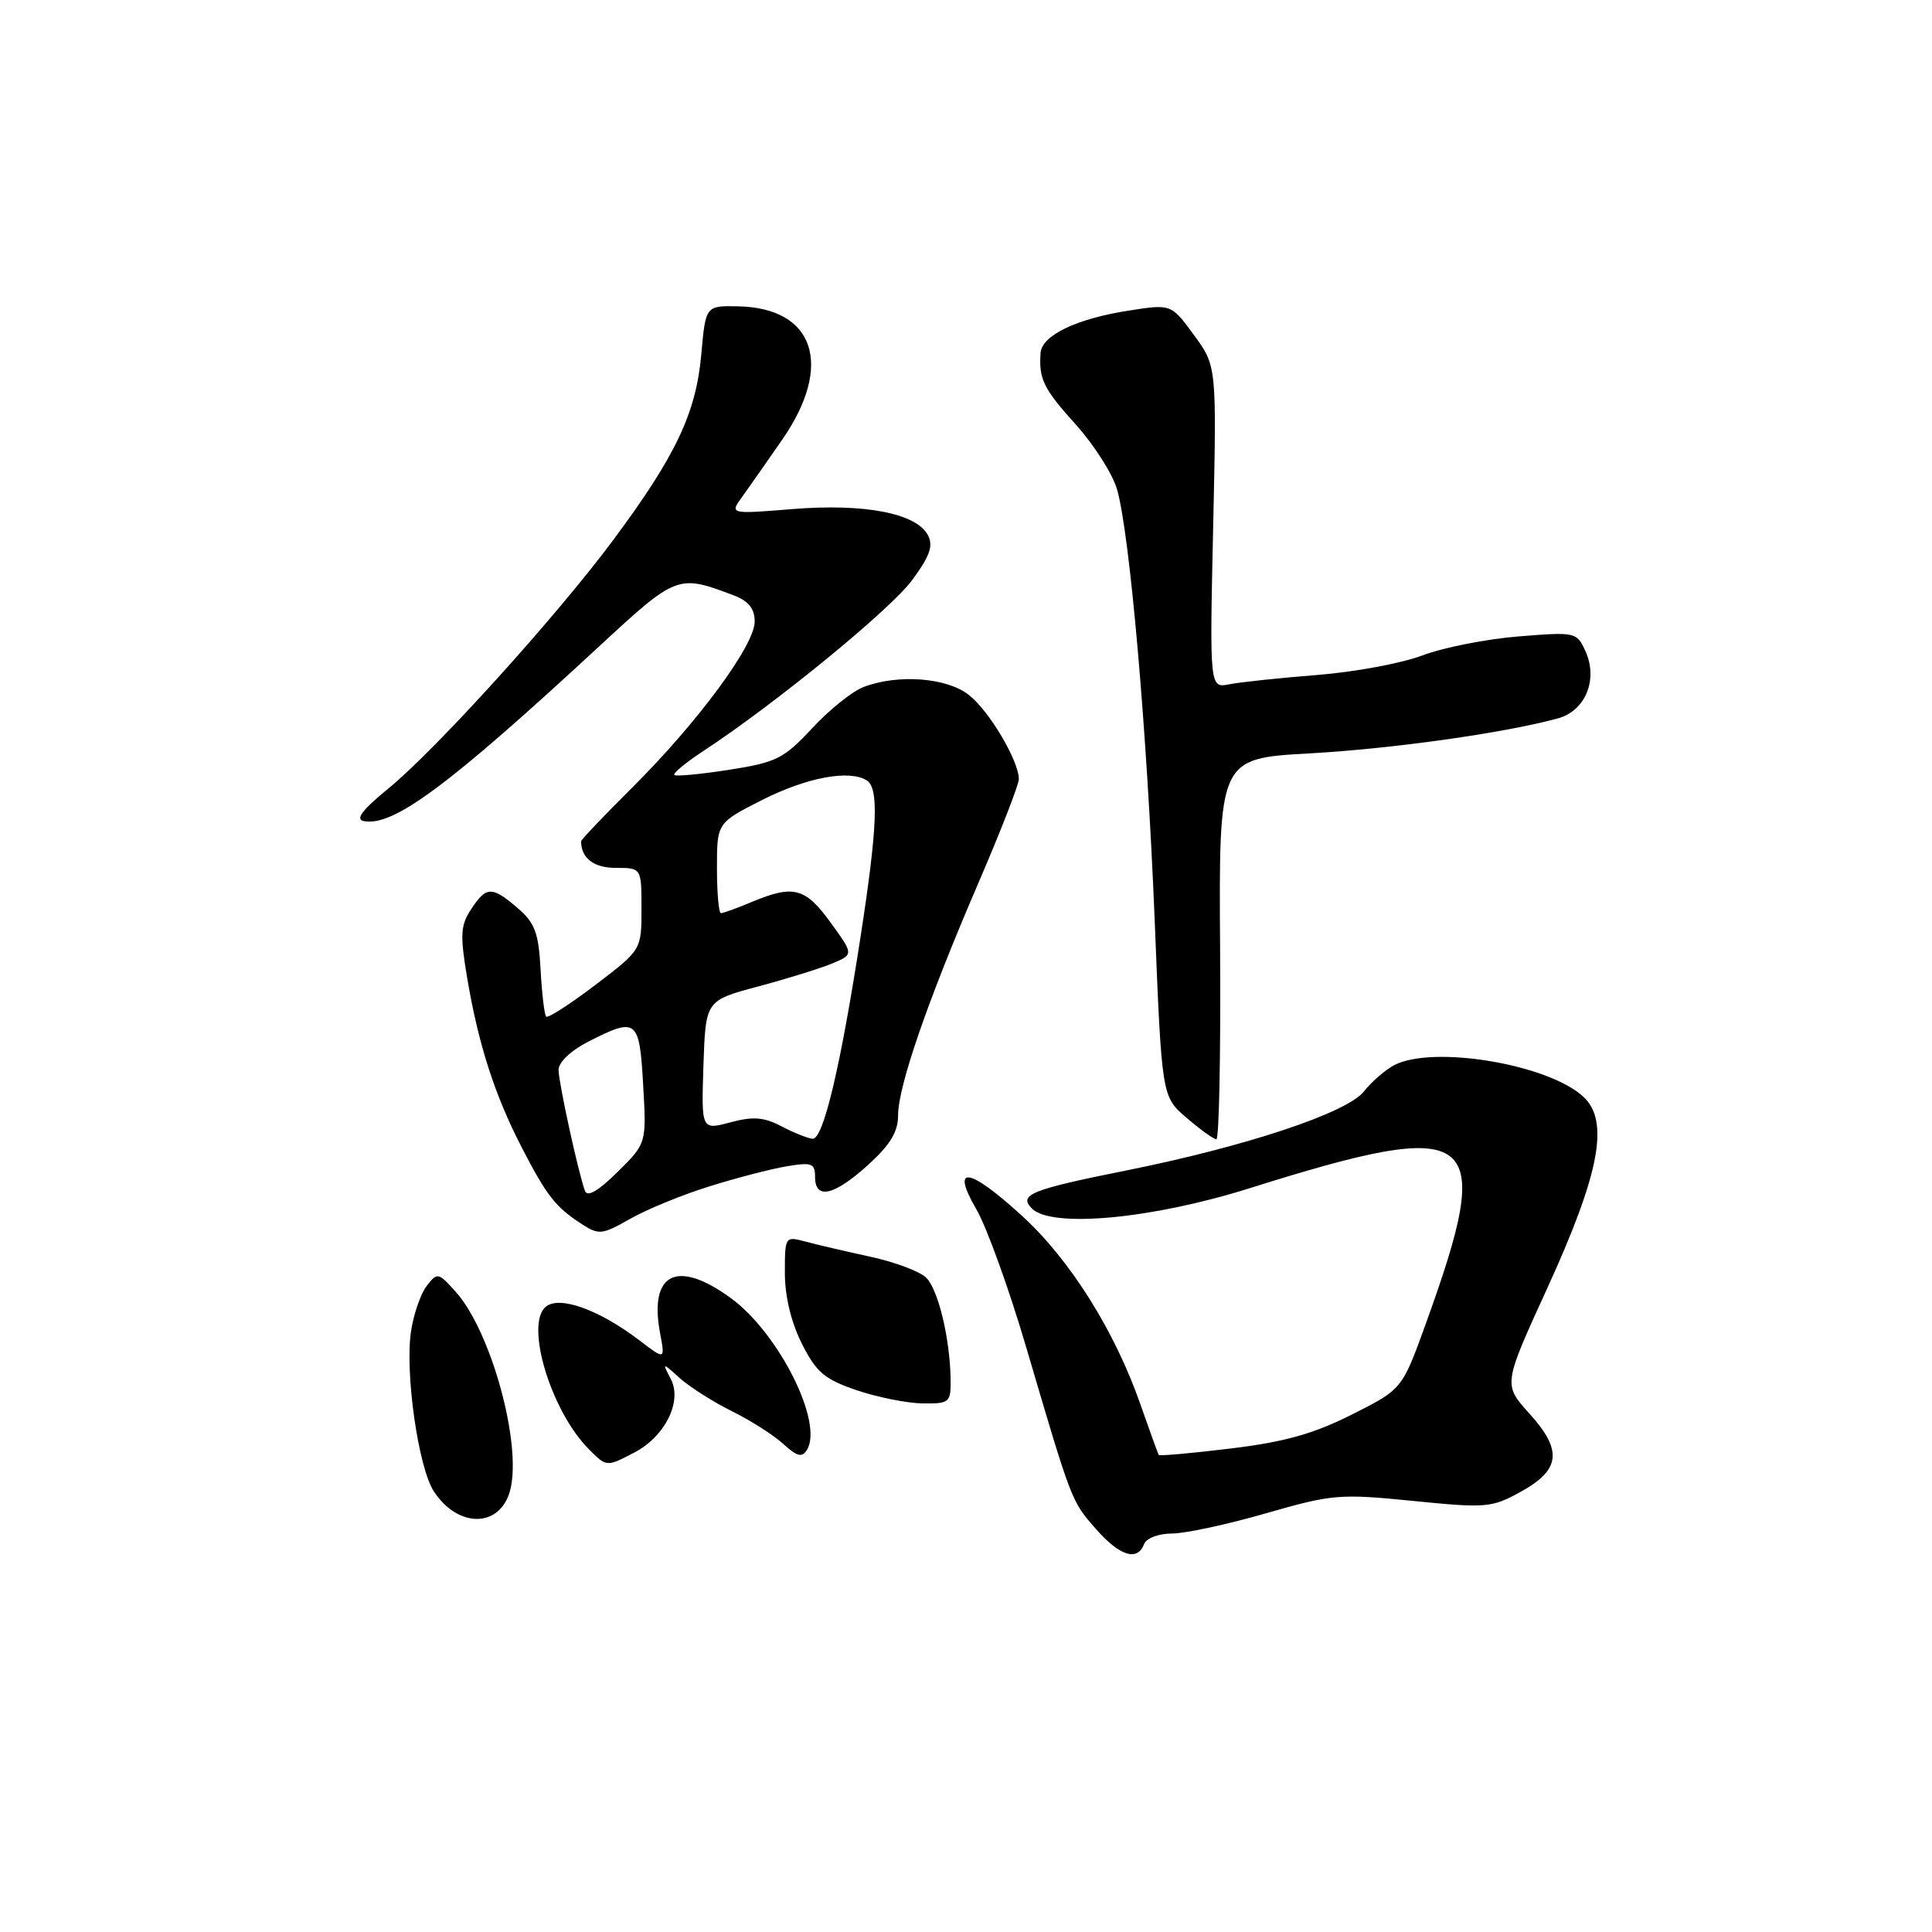 <?xml version="1.0" encoding="UTF-8" standalone="no"?>
<!DOCTYPE svg PUBLIC "-//W3C//DTD SVG 1.1//EN" "http://www.w3.org/Graphics/SVG/1.1/DTD/svg11.dtd" >
<svg xmlns="http://www.w3.org/2000/svg" xmlns:xlink="http://www.w3.org/1999/xlink" version="1.1" viewBox="0 0 256 256">
 <g >
 <path fill="currentColor"
d=" M 151.60 204.60 C 151.90 203.81 153.52 203.20 155.32 203.20 C 157.07 203.19 162.66 201.99 167.75 200.52 C 176.54 197.99 177.52 197.91 187.23 198.88 C 196.93 199.85 197.65 199.79 201.47 197.69 C 206.79 194.76 207.08 192.20 202.65 187.30 C 199.18 183.46 199.18 183.46 204.96 170.83 C 211.99 155.47 213.30 148.55 209.79 145.31 C 205.12 140.99 189.77 138.45 184.70 141.16 C 183.51 141.80 181.72 143.36 180.72 144.63 C 178.50 147.45 165.13 151.90 149.30 155.08 C 136.58 157.63 134.91 158.31 136.74 160.14 C 139.35 162.75 152.63 161.52 165.50 157.47 C 195.95 147.90 198.24 149.66 188.89 175.50 C 185.78 184.09 185.78 184.09 179.12 187.44 C 174.06 189.99 170.20 191.07 163.10 191.93 C 157.95 192.56 153.65 192.94 153.54 192.79 C 153.44 192.63 152.33 189.57 151.08 186.00 C 147.71 176.36 141.78 166.91 135.45 161.13 C 128.35 154.64 125.92 154.29 129.38 160.25 C 130.74 162.59 133.71 170.80 135.97 178.50 C 142.04 199.10 141.96 198.89 145.21 202.59 C 148.37 206.19 150.71 206.93 151.60 204.60 Z  M 67.62 197.39 C 69.15 191.26 65.07 176.42 60.41 171.20 C 58.08 168.59 57.94 168.57 56.54 170.39 C 55.74 171.42 54.80 174.14 54.46 176.42 C 53.64 181.91 55.43 194.48 57.49 197.62 C 60.74 202.58 66.35 202.45 67.62 197.39 Z  M 84.03 192.48 C 88.10 190.38 90.44 185.70 88.89 182.74 C 87.73 180.50 87.73 180.50 90.11 182.64 C 91.43 183.81 94.53 185.78 97.00 187.00 C 99.47 188.22 102.54 190.18 103.80 191.34 C 105.62 193.00 106.28 193.17 106.92 192.12 C 109.16 188.51 103.16 176.57 96.78 171.96 C 89.68 166.81 85.97 168.69 87.47 176.69 C 88.13 180.20 88.13 180.20 84.76 177.63 C 79.40 173.54 74.13 171.64 72.32 173.15 C 69.52 175.48 73.01 187.01 78.04 192.04 C 80.39 194.39 80.35 194.39 84.03 192.48 Z  M 125.96 182.75 C 125.88 177.38 124.33 170.90 122.73 169.30 C 121.90 168.48 118.59 167.23 115.36 166.53 C 112.14 165.83 108.26 164.93 106.75 164.52 C 104.02 163.79 104.00 163.83 104.00 168.68 C 104.00 171.77 104.83 175.22 106.25 178.04 C 108.16 181.83 109.25 182.76 113.50 184.21 C 116.25 185.14 120.19 185.93 122.25 185.96 C 125.83 186.00 126.00 185.85 125.96 182.75 Z  M 94.00 157.20 C 97.58 156.08 102.19 154.88 104.25 154.54 C 107.57 153.98 108.00 154.15 108.00 155.95 C 108.00 159.01 110.50 158.45 115.00 154.38 C 117.95 151.71 119.00 149.99 119.00 147.80 C 119.00 143.94 122.92 132.59 129.63 117.03 C 132.58 110.18 135.00 103.97 135.00 103.24 C 135.00 100.82 131.09 94.21 128.39 92.09 C 125.45 89.78 119.01 89.29 114.43 91.03 C 112.95 91.59 109.88 94.05 107.62 96.49 C 103.86 100.53 102.89 101.02 96.62 102.00 C 92.84 102.59 89.57 102.90 89.35 102.69 C 89.14 102.47 90.88 101.03 93.23 99.49 C 102.75 93.24 118.01 80.75 120.87 76.86 C 123.23 73.65 123.70 72.31 122.94 70.89 C 121.40 68.01 114.56 66.69 105.08 67.45 C 96.67 68.13 96.67 68.13 98.35 65.82 C 99.27 64.54 101.67 61.12 103.68 58.21 C 110.47 48.38 107.94 40.80 97.80 40.59 C 93.50 40.50 93.50 40.50 92.92 47.00 C 92.23 54.74 89.53 60.43 81.26 71.55 C 73.70 81.72 57.76 99.33 51.45 104.49 C 47.98 107.33 47.04 108.58 48.21 108.80 C 52.12 109.55 59.41 104.14 79.41 85.63 C 89.66 76.14 89.84 76.08 97.25 78.90 C 99.20 79.65 100.00 80.65 100.00 82.37 C 100.00 85.49 92.49 95.67 83.83 104.30 C 80.07 108.04 77.00 111.26 77.00 111.47 C 77.00 113.71 78.68 115.00 81.61 115.00 C 85.00 115.00 85.00 115.00 85.00 120.43 C 85.00 125.86 85.00 125.86 78.90 130.50 C 75.55 133.05 72.61 134.94 72.37 134.71 C 72.14 134.47 71.80 131.66 71.63 128.47 C 71.37 123.61 70.88 122.29 68.60 120.33 C 65.18 117.39 64.43 117.41 62.42 120.49 C 61.01 122.63 60.94 123.88 61.93 129.74 C 63.40 138.41 65.56 145.11 69.11 152.00 C 72.42 158.41 73.60 159.93 77.00 162.14 C 79.36 163.67 79.73 163.64 83.50 161.50 C 85.70 160.25 90.42 158.31 94.00 157.20 Z  M 161.67 125.75 C 161.50 100.50 161.50 100.50 173.50 99.83 C 184.56 99.21 199.33 97.13 206.43 95.19 C 210.09 94.19 211.79 90.02 210.07 86.26 C 208.93 83.76 208.75 83.72 201.21 84.33 C 196.97 84.67 191.25 85.80 188.50 86.84 C 185.75 87.89 179.46 89.05 174.52 89.44 C 169.58 89.83 164.36 90.38 162.91 90.67 C 160.28 91.19 160.28 91.19 160.75 69.85 C 161.22 48.50 161.22 48.50 158.20 44.39 C 155.19 40.27 155.19 40.27 149.48 41.17 C 142.59 42.25 138.04 44.45 137.88 46.78 C 137.64 50.24 138.26 51.50 142.57 56.28 C 144.98 58.97 147.43 62.81 148.01 64.83 C 149.71 70.76 151.98 96.73 153.00 121.90 C 153.94 145.30 153.94 145.30 157.22 148.11 C 159.02 149.66 160.80 150.94 161.17 150.96 C 161.54 150.98 161.76 139.64 161.67 125.75 Z  M 77.51 157.80 C 76.60 155.29 74.03 143.48 74.01 141.77 C 74.01 140.75 75.63 139.21 77.96 138.02 C 84.38 134.75 84.73 135.02 85.22 143.75 C 85.67 151.50 85.67 151.50 81.82 155.30 C 79.27 157.82 77.82 158.66 77.51 157.80 Z  M 103.55 149.24 C 101.22 148.02 99.78 147.91 96.76 148.72 C 92.93 149.74 92.93 149.74 93.21 141.15 C 93.50 132.57 93.50 132.57 100.50 130.70 C 104.35 129.67 108.76 128.30 110.31 127.65 C 113.12 126.46 113.12 126.46 110.05 122.23 C 106.71 117.62 105.14 117.21 99.65 119.50 C 97.68 120.33 95.82 121.00 95.53 121.00 C 95.24 121.00 95.00 118.31 95.00 115.01 C 95.00 109.03 95.00 109.03 101.03 105.98 C 106.92 103.01 112.52 101.96 114.84 103.40 C 116.48 104.41 116.27 109.60 114.03 124.12 C 111.37 141.38 109.08 151.02 107.67 150.89 C 107.03 150.84 105.17 150.09 103.55 149.24 Z "/>
</g>
</svg>